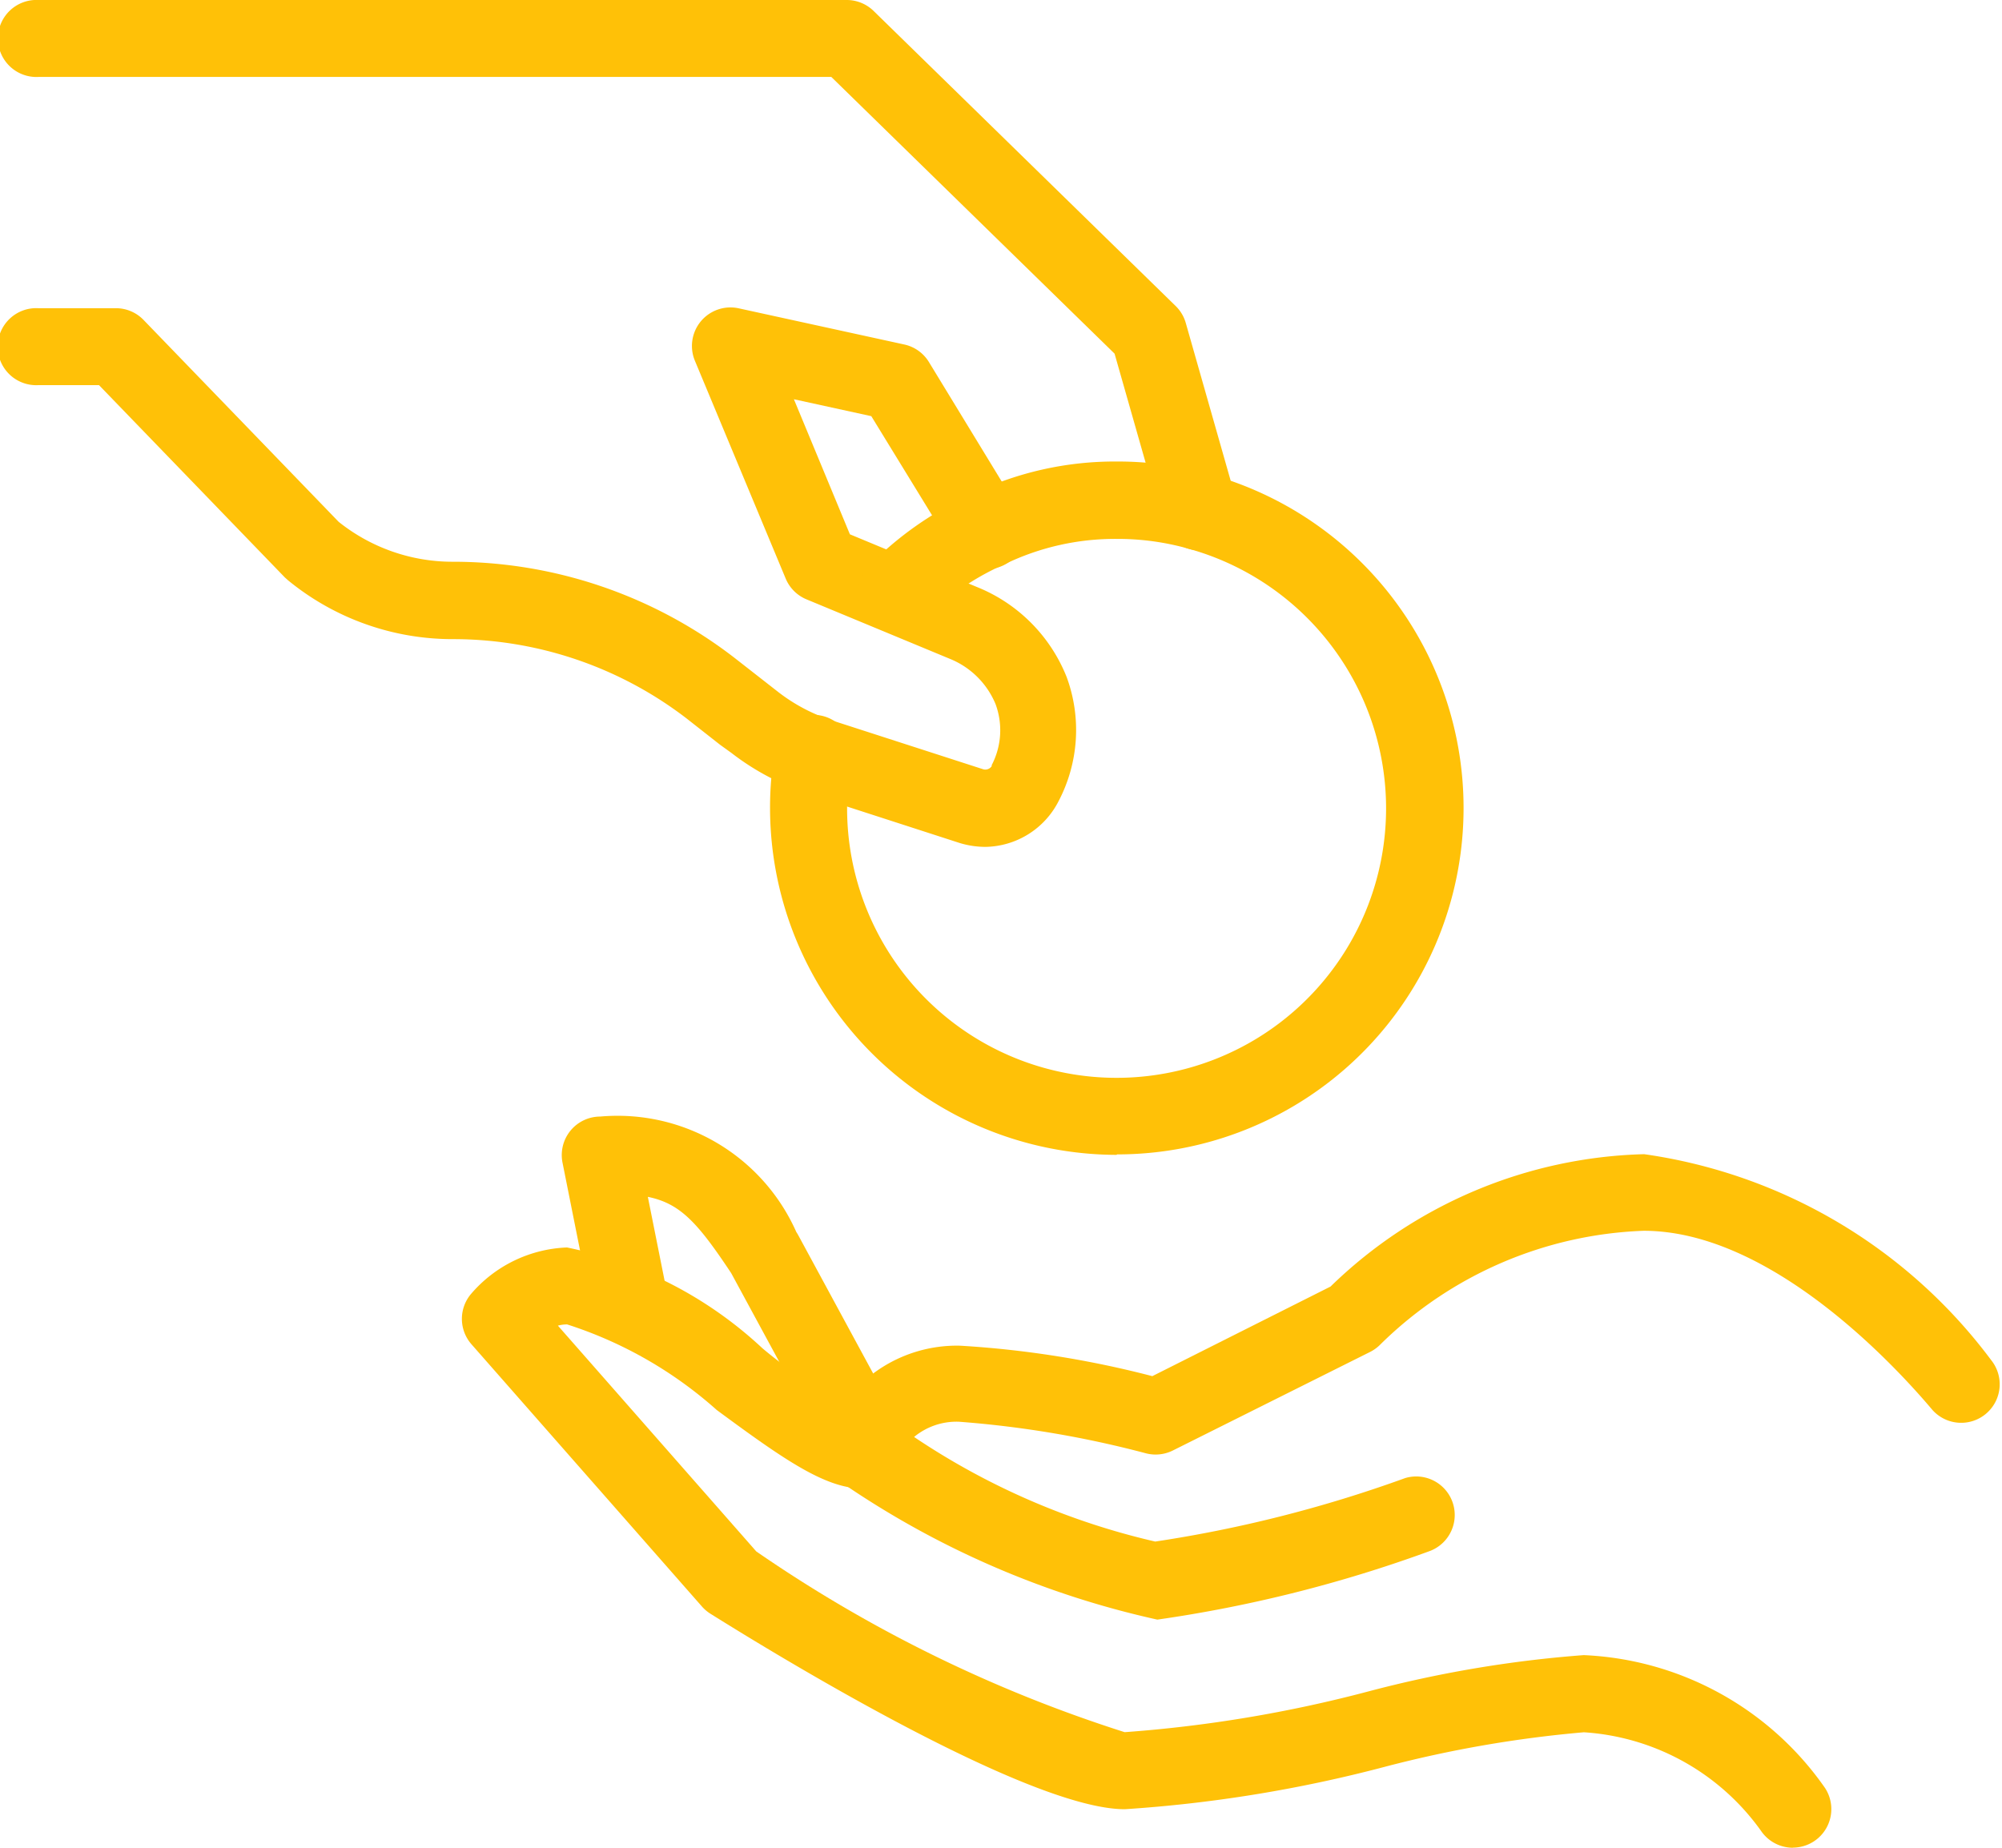 <svg height="16.499" viewBox="0 0 17.874 16.499" width="17.874" xmlns="http://www.w3.org/2000/svg">
    <g id="pay" transform="translate(-1234 -192)">
        <g data-name="Group 1404" id="Group_1404" transform="translate(1241.354 202.312)">
            <path
                d="M1322.557,316.15a8.044,8.044,0,0,1-2.821-1.225.344.344,0,0,1-.141-.4,1.247,1.247,0,0,1,1.2-.821,8.889,8.889,0,0,1,1.717.272l1.591-.8a4.167,4.167,0,0,1,2.8-1.182,4.684,4.684,0,0,1,3.1,1.841.344.344,0,0,1-.526.443c-.316-.375-1.434-1.6-2.578-1.6a3.53,3.53,0,0,0-2.347,1.011.349.349,0,0,1-.1.073l-1.757.878a.345.345,0,0,1-.24.025,9.181,9.181,0,0,0-1.67-.282.594.594,0,0,0-.4.136,6.455,6.455,0,0,0,2.153.934,11.6,11.6,0,0,0,2.232-.567.344.344,0,0,1,.221.651A12.021,12.021,0,0,1,1322.557,316.15Z"
                data-name="Path 3348" fill="#ffc107" id="Path_3348"
                transform="translate(-1319.578 -312)" />
        </g>
        <g data-name="Group 1405" id="Group_1405" transform="translate(1238.125 203.139)">
            <path
                d="M1293.882,326.985a.344.344,0,0,1-.286-.153,2.107,2.107,0,0,0-1.58-.878,10.593,10.593,0,0,0-1.78.309,12.175,12.175,0,0,1-2.319.378c-.884,0-3.235-1.455-3.7-1.746a.347.347,0,0,1-.075-.064l-2.058-2.342a.344.344,0,0,1-.007-.445,1.186,1.186,0,0,1,.86-.419,3.607,3.607,0,0,1,1.745.9,3.892,3.892,0,0,0,.893.565.344.344,0,1,1,0,.687c-.334,0-.711-.266-1.3-.7a3.705,3.705,0,0,0-1.337-.765.319.319,0,0,0-.082.011l1.771,2.016a12.427,12.427,0,0,0,3.289,1.614,11.843,11.843,0,0,0,2.169-.362,10.6,10.6,0,0,1,1.93-.326,2.771,2.771,0,0,1,2.153,1.185.344.344,0,0,1-.286.534Z"
                data-name="Path 3349" fill="#ffc107" id="Path_3349"
                transform="translate(-1282 -321.625)" />
        </g>
        <g data-name="Group 1406" id="Group_1406" transform="translate(1239.012 201.968)">
            <path
                d="M1295.007,311.183a.344.344,0,0,1-.3-.18l-.871-1.607c-.3-.452-.455-.622-.744-.681l.181.906a.344.344,0,0,1-.674.135l-.269-1.347a.344.344,0,0,1,.337-.411,1.746,1.746,0,0,1,1.751,1.032.289.289,0,0,1,.016.026l.878,1.621a.344.344,0,0,1-.3.508Z"
                data-name="Path 3350" fill="#ffc107" id="Path_3350"
                transform="translate(-1292.32 -307.996)" />
        </g>
        <g data-name="Group 1407" id="Group_1407" transform="translate(1234 192)">
            <path
                d="M1244.711,196.915a.344.344,0,0,1-.331-.25l-.429-1.507-2.529-2.471h-7.078a.344.344,0,1,1,0-.687h7.218a.344.344,0,0,1,.24.1l2.695,2.633a.343.343,0,0,1,.09.152l.454,1.595a.344.344,0,0,1-.331.438Z"
                data-name="Path 3351" fill="#ffc107" id="Path_3351"
                transform="translate(-1234 -192)" />
        </g>
        <g data-name="Group 1408" id="Group_1408" transform="translate(1234 194.75)">
            <path
                d="M1242.8,228.812a.792.792,0,0,1-.233-.035l-1.344-.435a.648.648,0,0,1-.108-.042,2.249,2.249,0,0,1-.585-.327l-.1-.072-.009-.007-.289-.227a3.42,3.42,0,0,0-2.091-.71,2.316,2.316,0,0,1-1.469-.525l-.029-.026-1.659-1.717h-.542a.344.344,0,1,1,0-.687h.688a.343.343,0,0,1,.247.1l1.746,1.807a1.627,1.627,0,0,0,1.018.357,4.112,4.112,0,0,1,2.514.856l.384.3.009.007a1.573,1.573,0,0,0,.429.236.354.354,0,0,1,.042.019l.013,0,1.34.433a.068.068,0,0,0,.082-.026l0-.009a.674.674,0,0,0,.034-.546.743.743,0,0,0-.4-.4l-1.287-.534a.344.344,0,0,1-.186-.185l-.811-1.946a.344.344,0,0,1,.391-.468l1.478.323a.343.343,0,0,1,.22.156l.8,1.313a.344.344,0,1,1-.586.359l-.728-1.188-.691-.151.5,1.206,1.162.482a1.44,1.44,0,0,1,.773.792,1.368,1.368,0,0,1-.071,1.107A.746.746,0,0,1,1242.8,228.812Z"
                data-name="Path 3352" fill="#ffc107" id="Path_3352"
                transform="translate(-1234 -224)" />
        </g>
        <g data-name="Group 1409" id="Group_1409" transform="translate(1240.875 196.125)">
            <path
                d="M1317.094,246.187a3.1,3.1,0,0,1-3.094-3.094,3.05,3.05,0,0,1,.047-.542.344.344,0,1,1,.677.121,2.371,2.371,0,0,0-.036.421,2.406,2.406,0,1,0,3.057-2.316,2.325,2.325,0,0,0-.65-.09,2.259,2.259,0,0,0-1,.226l-.012.005a2.332,2.332,0,0,0-.718.5.344.344,0,0,1-.493-.479,3.026,3.026,0,0,1,.926-.65,2.94,2.94,0,0,1,1.3-.293,3.014,3.014,0,0,1,.84.117,3.093,3.093,0,0,1-.84,6.07Z"
                data-name="Path 3353" fill="#ffc107" id="Path_3353"
                transform="translate(-1314 -240)" />
        </g>
    </g>
</svg>
